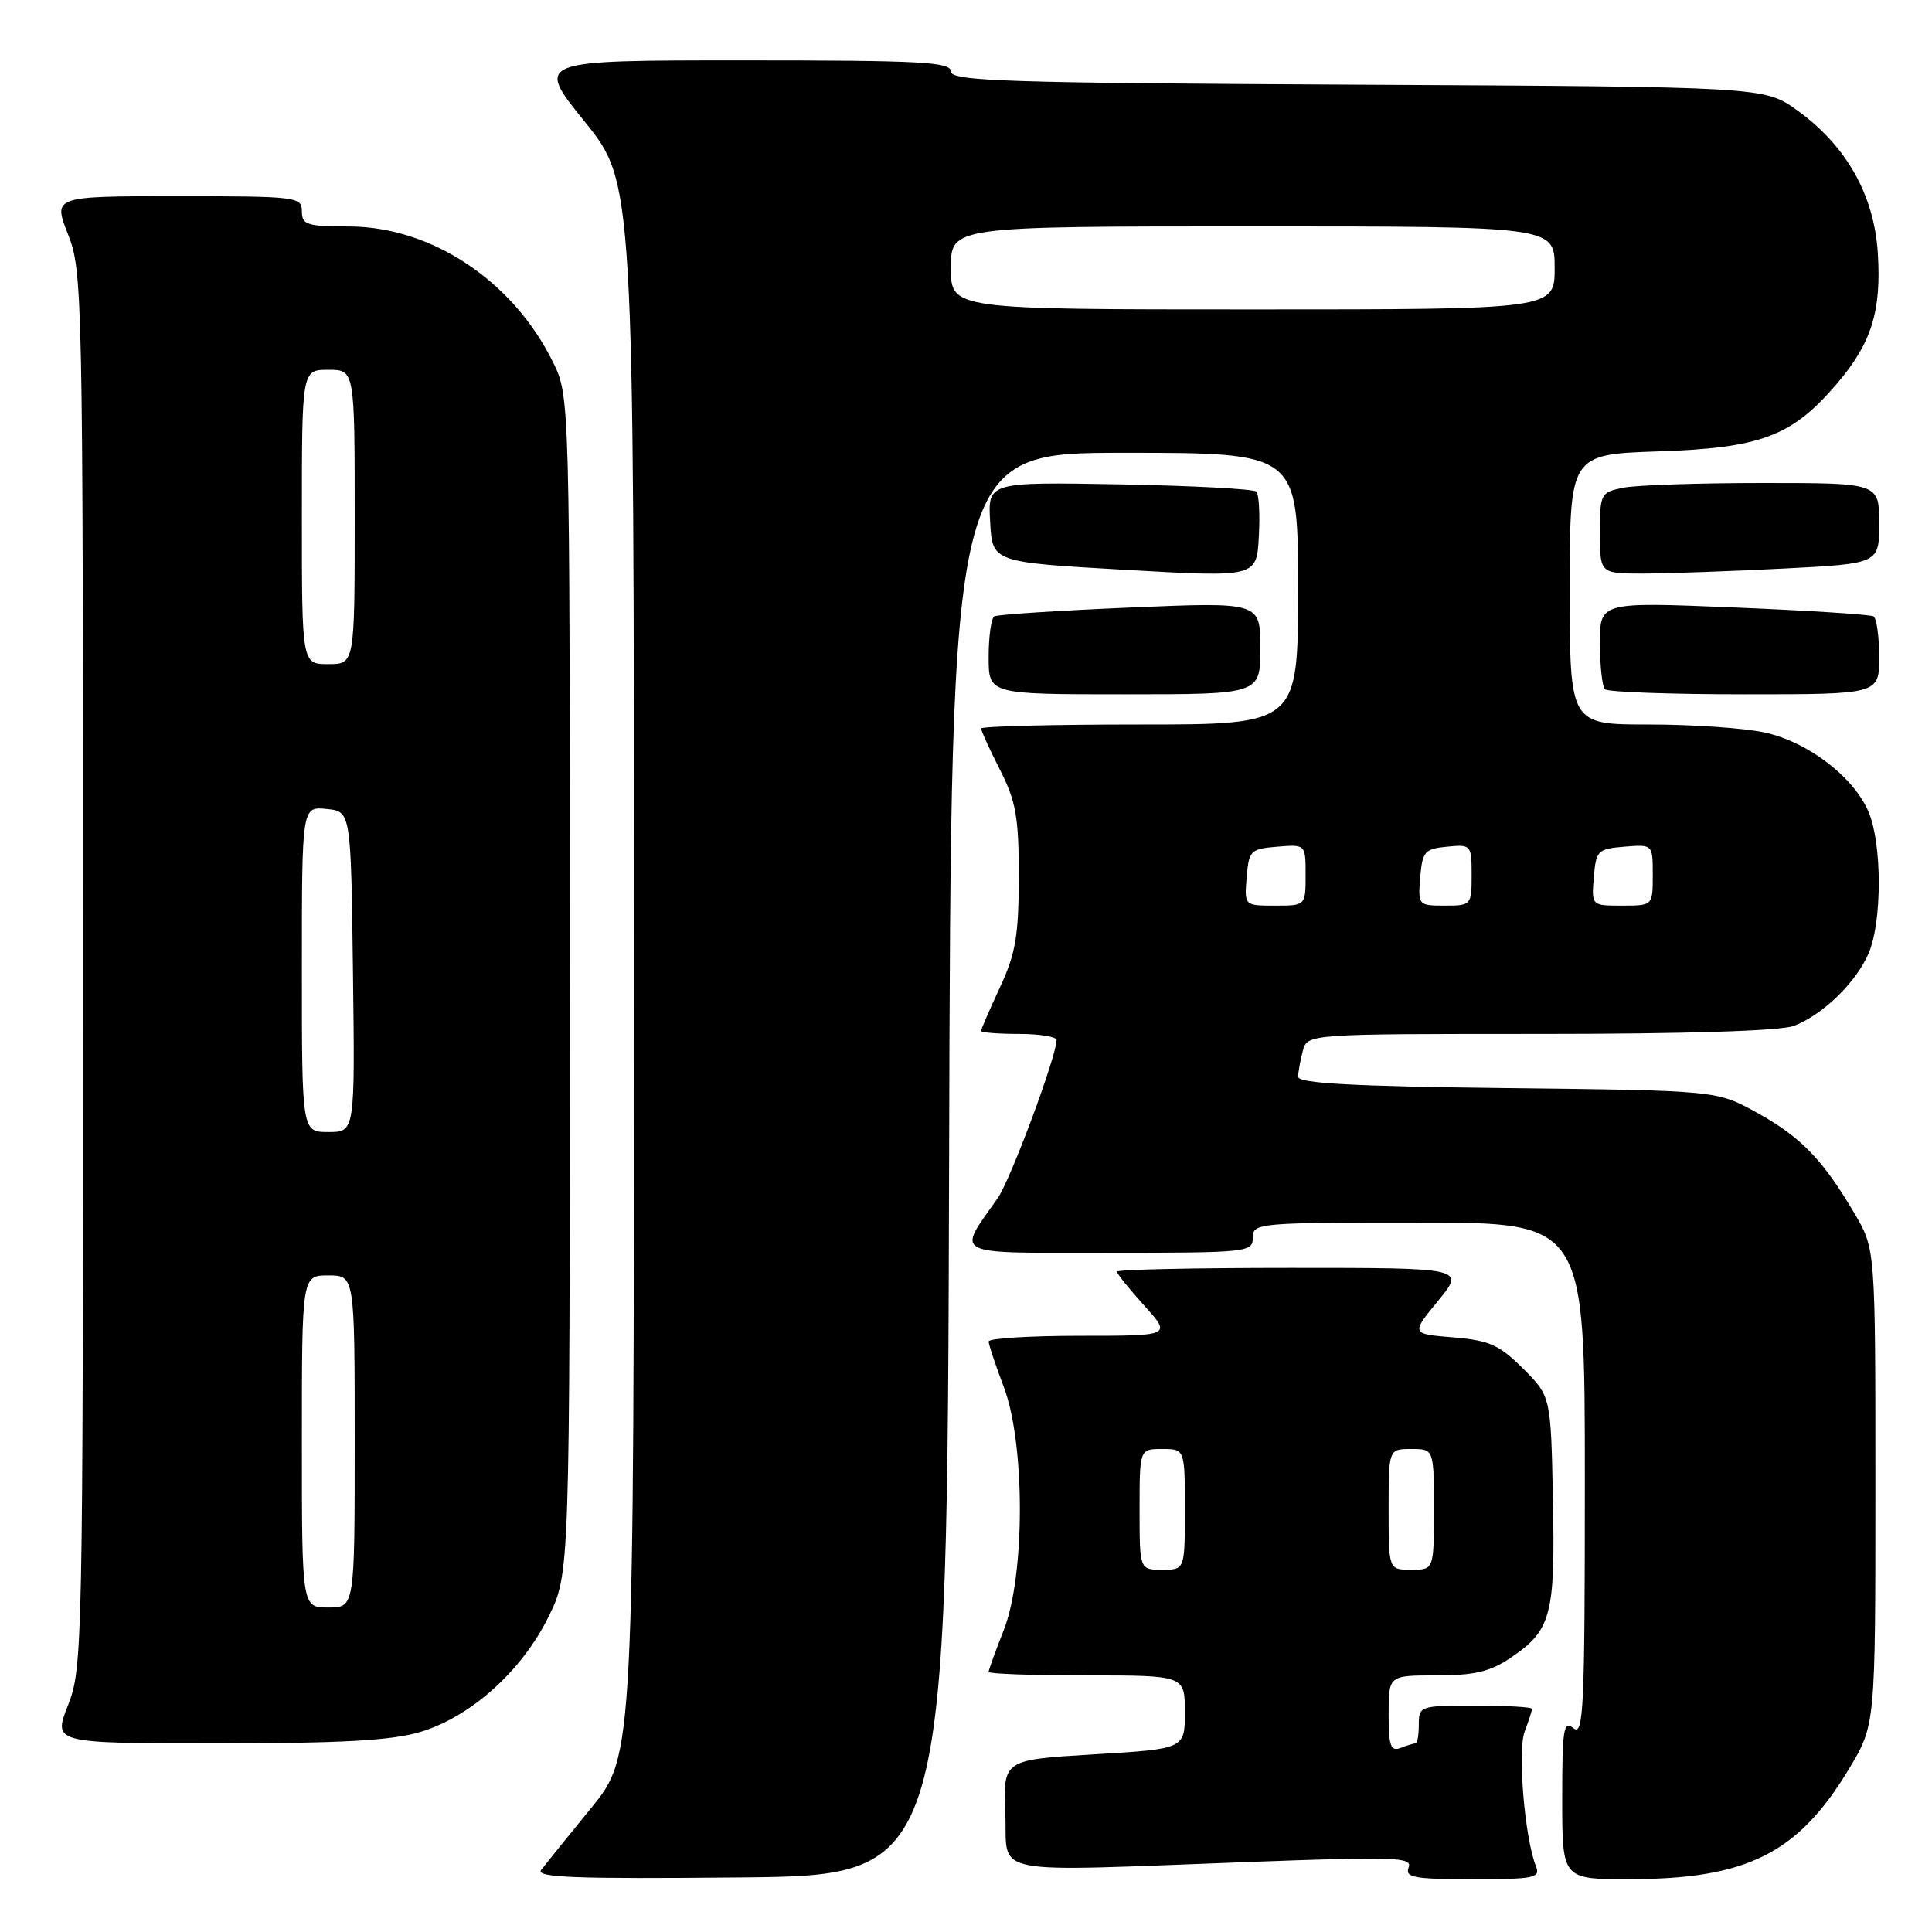 <?xml version="1.0" encoding="UTF-8" standalone="no"?>
<!DOCTYPE svg PUBLIC "-//W3C//DTD SVG 1.1//EN" "http://www.w3.org/Graphics/SVG/1.1/DTD/svg11.dtd" >
<svg xmlns="http://www.w3.org/2000/svg" xmlns:xlink="http://www.w3.org/1999/xlink" version="1.1" viewBox="0 0 256 256">
 <g >
 <path fill="currentColor"
d=" M 125.76 154.25 C 126.01 60.00 126.01 60.00 149.01 60.00 C 172.00 60.00 172.00 60.00 172.00 78.00 C 172.00 96.00 172.00 96.00 151.00 96.00 C 139.45 96.00 130.00 96.24 130.00 96.53 C 130.00 96.83 131.12 99.29 132.50 102.00 C 134.64 106.22 135.00 108.29 134.99 116.22 C 134.98 124.00 134.58 126.37 132.49 130.85 C 131.12 133.79 130.00 136.38 130.00 136.60 C 130.00 136.82 132.25 137.00 135.00 137.00 C 137.75 137.00 140.00 137.37 140.00 137.81 C 140.00 139.94 133.89 156.35 132.20 158.76 C 126.76 166.52 125.70 166.00 146.96 166.00 C 165.33 166.00 166.00 165.93 166.00 164.00 C 166.00 162.06 166.67 162.00 188.00 162.00 C 210.00 162.00 210.00 162.00 210.00 196.12 C 210.00 226.34 209.83 230.10 208.50 229.00 C 207.18 227.91 207.00 229.05 207.00 238.38 C 207.00 249.00 207.00 249.00 215.82 249.00 C 231.48 249.00 238.24 245.61 245.00 234.39 C 248.50 228.58 248.50 228.58 248.50 197.04 C 248.50 165.50 248.50 165.50 245.76 160.84 C 241.56 153.69 238.65 150.67 232.83 147.45 C 227.50 144.50 227.50 144.50 199.75 144.18 C 179.27 143.94 172.00 143.55 172.01 142.68 C 172.02 142.03 172.30 140.49 172.63 139.25 C 173.23 137.00 173.23 137.00 204.05 137.00 C 223.39 137.00 235.92 136.60 237.68 135.94 C 241.52 134.49 245.96 130.17 247.62 126.28 C 249.39 122.14 249.39 111.88 247.62 107.64 C 245.67 102.97 239.55 98.28 233.78 97.05 C 231.10 96.47 224.20 96.00 218.45 96.00 C 208.00 96.00 208.00 96.00 208.00 78.11 C 208.00 60.21 208.00 60.21 219.75 59.81 C 233.35 59.36 237.44 57.81 243.36 50.89 C 247.99 45.48 249.31 41.27 248.82 33.51 C 248.33 25.83 244.64 19.29 238.15 14.63 C 233.80 11.50 233.80 11.50 179.90 11.22 C 133.19 10.99 126.00 10.75 126.00 9.47 C 126.00 8.21 122.06 8.00 98.46 8.00 C 70.92 8.00 70.92 8.00 77.46 16.10 C 84.00 24.20 84.00 24.20 84.00 128.41 C 84.00 232.61 84.00 232.61 78.34 239.56 C 75.23 243.37 72.25 247.07 71.71 247.77 C 70.92 248.78 76.14 248.98 98.11 248.77 C 125.50 248.50 125.50 248.50 125.76 154.25 Z  M 203.51 247.25 C 202.03 243.56 201.06 231.96 202.03 229.43 C 202.56 228.02 203.00 226.67 203.00 226.43 C 203.00 226.20 199.62 226.00 195.50 226.00 C 188.17 226.00 188.00 226.06 188.00 228.50 C 188.00 229.88 187.81 231.00 187.58 231.00 C 187.35 231.00 186.45 231.27 185.58 231.61 C 184.27 232.11 184.00 231.35 184.00 227.11 C 184.00 222.00 184.00 222.00 190.35 222.00 C 195.31 222.00 197.45 221.50 200.09 219.72 C 205.56 216.04 206.08 214.10 205.77 198.76 C 205.50 185.03 205.50 185.03 201.82 181.35 C 198.66 178.20 197.35 177.61 192.55 177.21 C 186.96 176.75 186.96 176.75 190.55 172.37 C 194.13 168.00 194.13 168.00 171.07 168.00 C 158.38 168.00 148.00 168.22 148.00 168.50 C 148.00 168.77 149.63 170.80 151.62 173.00 C 155.23 177.00 155.23 177.00 143.12 177.00 C 136.45 177.00 131.00 177.34 131.00 177.75 C 131.00 178.16 131.90 180.87 133.00 183.76 C 135.85 191.25 135.85 208.78 133.00 216.00 C 131.90 218.79 131.00 221.28 131.00 221.54 C 131.00 221.79 136.85 222.00 144.00 222.00 C 157.00 222.00 157.00 222.00 157.00 226.87 C 157.00 231.74 157.00 231.74 144.96 232.46 C 132.92 233.18 132.92 233.18 133.21 240.34 C 133.55 248.68 130.19 248.02 165.87 246.71 C 184.92 246.00 187.18 246.08 186.65 247.46 C 186.15 248.78 187.37 249.00 195.14 249.00 C 203.38 249.00 204.15 248.84 203.51 247.25 Z  M 55.67 229.50 C 62.35 227.52 69.17 221.40 72.69 214.21 C 75.50 208.50 75.50 208.50 75.50 130.50 C 75.50 52.50 75.50 52.50 73.26 47.96 C 67.96 37.20 57.16 30.03 46.25 30.01 C 40.67 30.00 40.00 29.79 40.00 28.00 C 40.00 26.08 39.33 26.00 23.51 26.00 C 7.03 26.00 7.03 26.00 9.01 31.04 C 10.94 35.93 11.00 38.66 11.00 128.50 C 11.00 218.34 10.94 221.07 9.01 225.96 C 7.03 231.00 7.03 231.00 28.83 231.00 C 45.27 231.00 51.88 230.63 55.67 229.50 Z  M 167.00 85.89 C 167.00 79.77 167.00 79.77 149.75 80.50 C 140.26 80.90 132.16 81.43 131.75 81.67 C 131.34 81.92 131.00 84.34 131.00 87.06 C 131.00 92.00 131.00 92.00 149.00 92.00 C 167.00 92.00 167.00 92.00 167.00 85.89 Z  M 249.00 87.06 C 249.00 84.34 248.66 81.92 248.25 81.67 C 247.84 81.42 239.51 80.89 229.75 80.49 C 212.00 79.76 212.00 79.76 212.00 85.21 C 212.00 88.21 212.30 90.97 212.67 91.33 C 213.03 91.70 221.36 92.00 231.17 92.00 C 249.00 92.00 249.00 92.00 249.00 87.06 Z  M 166.47 65.14 C 166.12 64.79 157.98 64.36 148.36 64.18 C 130.89 63.87 130.89 63.87 131.20 69.18 C 131.50 74.50 131.50 74.50 149.00 75.50 C 166.50 76.50 166.50 76.50 166.80 71.14 C 166.97 68.19 166.82 65.49 166.47 65.14 Z  M 236.25 75.34 C 249.00 74.69 249.00 74.69 249.00 69.35 C 249.00 64.00 249.00 64.00 233.62 64.00 C 225.17 64.00 216.84 64.28 215.12 64.62 C 212.09 65.23 212.00 65.41 212.00 70.62 C 212.00 76.00 212.00 76.00 217.75 76.00 C 220.91 75.99 229.24 75.70 236.25 75.34 Z  M 165.19 116.25 C 165.48 112.70 165.70 112.48 169.25 112.19 C 173.00 111.88 173.00 111.88 173.00 115.94 C 173.00 120.00 173.00 120.00 168.94 120.00 C 164.88 120.00 164.88 120.00 165.19 116.25 Z  M 188.19 116.25 C 188.47 112.83 188.78 112.47 191.75 112.19 C 194.93 111.88 195.00 111.95 195.00 115.94 C 195.00 119.93 194.94 120.00 191.44 120.00 C 187.94 120.00 187.88 119.94 188.19 116.25 Z  M 211.19 116.25 C 211.48 112.70 211.70 112.48 215.25 112.19 C 219.00 111.88 219.00 111.88 219.00 115.94 C 219.00 120.00 219.00 120.00 214.94 120.00 C 210.88 120.00 210.88 120.00 211.19 116.25 Z  M 126.00 35.50 C 126.00 30.00 126.00 30.00 166.00 30.00 C 206.00 30.00 206.00 30.00 206.00 35.50 C 206.00 41.00 206.00 41.00 166.00 41.00 C 126.00 41.00 126.00 41.00 126.00 35.50 Z  M 151.00 200.00 C 151.00 192.00 151.00 192.00 154.00 192.00 C 157.00 192.00 157.00 192.00 157.00 200.00 C 157.00 208.00 157.00 208.00 154.00 208.00 C 151.00 208.00 151.00 208.00 151.00 200.00 Z  M 184.00 200.00 C 184.00 192.00 184.00 192.00 187.00 192.00 C 190.00 192.00 190.00 192.00 190.00 200.00 C 190.00 208.00 190.00 208.00 187.00 208.00 C 184.00 208.00 184.00 208.00 184.00 200.00 Z  M 40.00 191.00 C 40.00 169.00 40.00 169.00 43.50 169.00 C 47.00 169.00 47.00 169.00 47.00 191.00 C 47.00 213.00 47.00 213.00 43.50 213.00 C 40.00 213.00 40.00 213.00 40.00 191.00 Z  M 40.00 128.44 C 40.00 106.87 40.00 106.87 43.25 107.19 C 46.50 107.50 46.50 107.50 46.77 128.75 C 47.04 150.00 47.04 150.00 43.52 150.00 C 40.00 150.00 40.00 150.00 40.00 128.44 Z  M 40.00 68.50 C 40.00 49.00 40.00 49.00 43.50 49.00 C 47.00 49.00 47.00 49.00 47.00 68.50 C 47.00 88.00 47.00 88.00 43.50 88.00 C 40.00 88.00 40.00 88.00 40.00 68.50 Z "/>
</g>
</svg>
